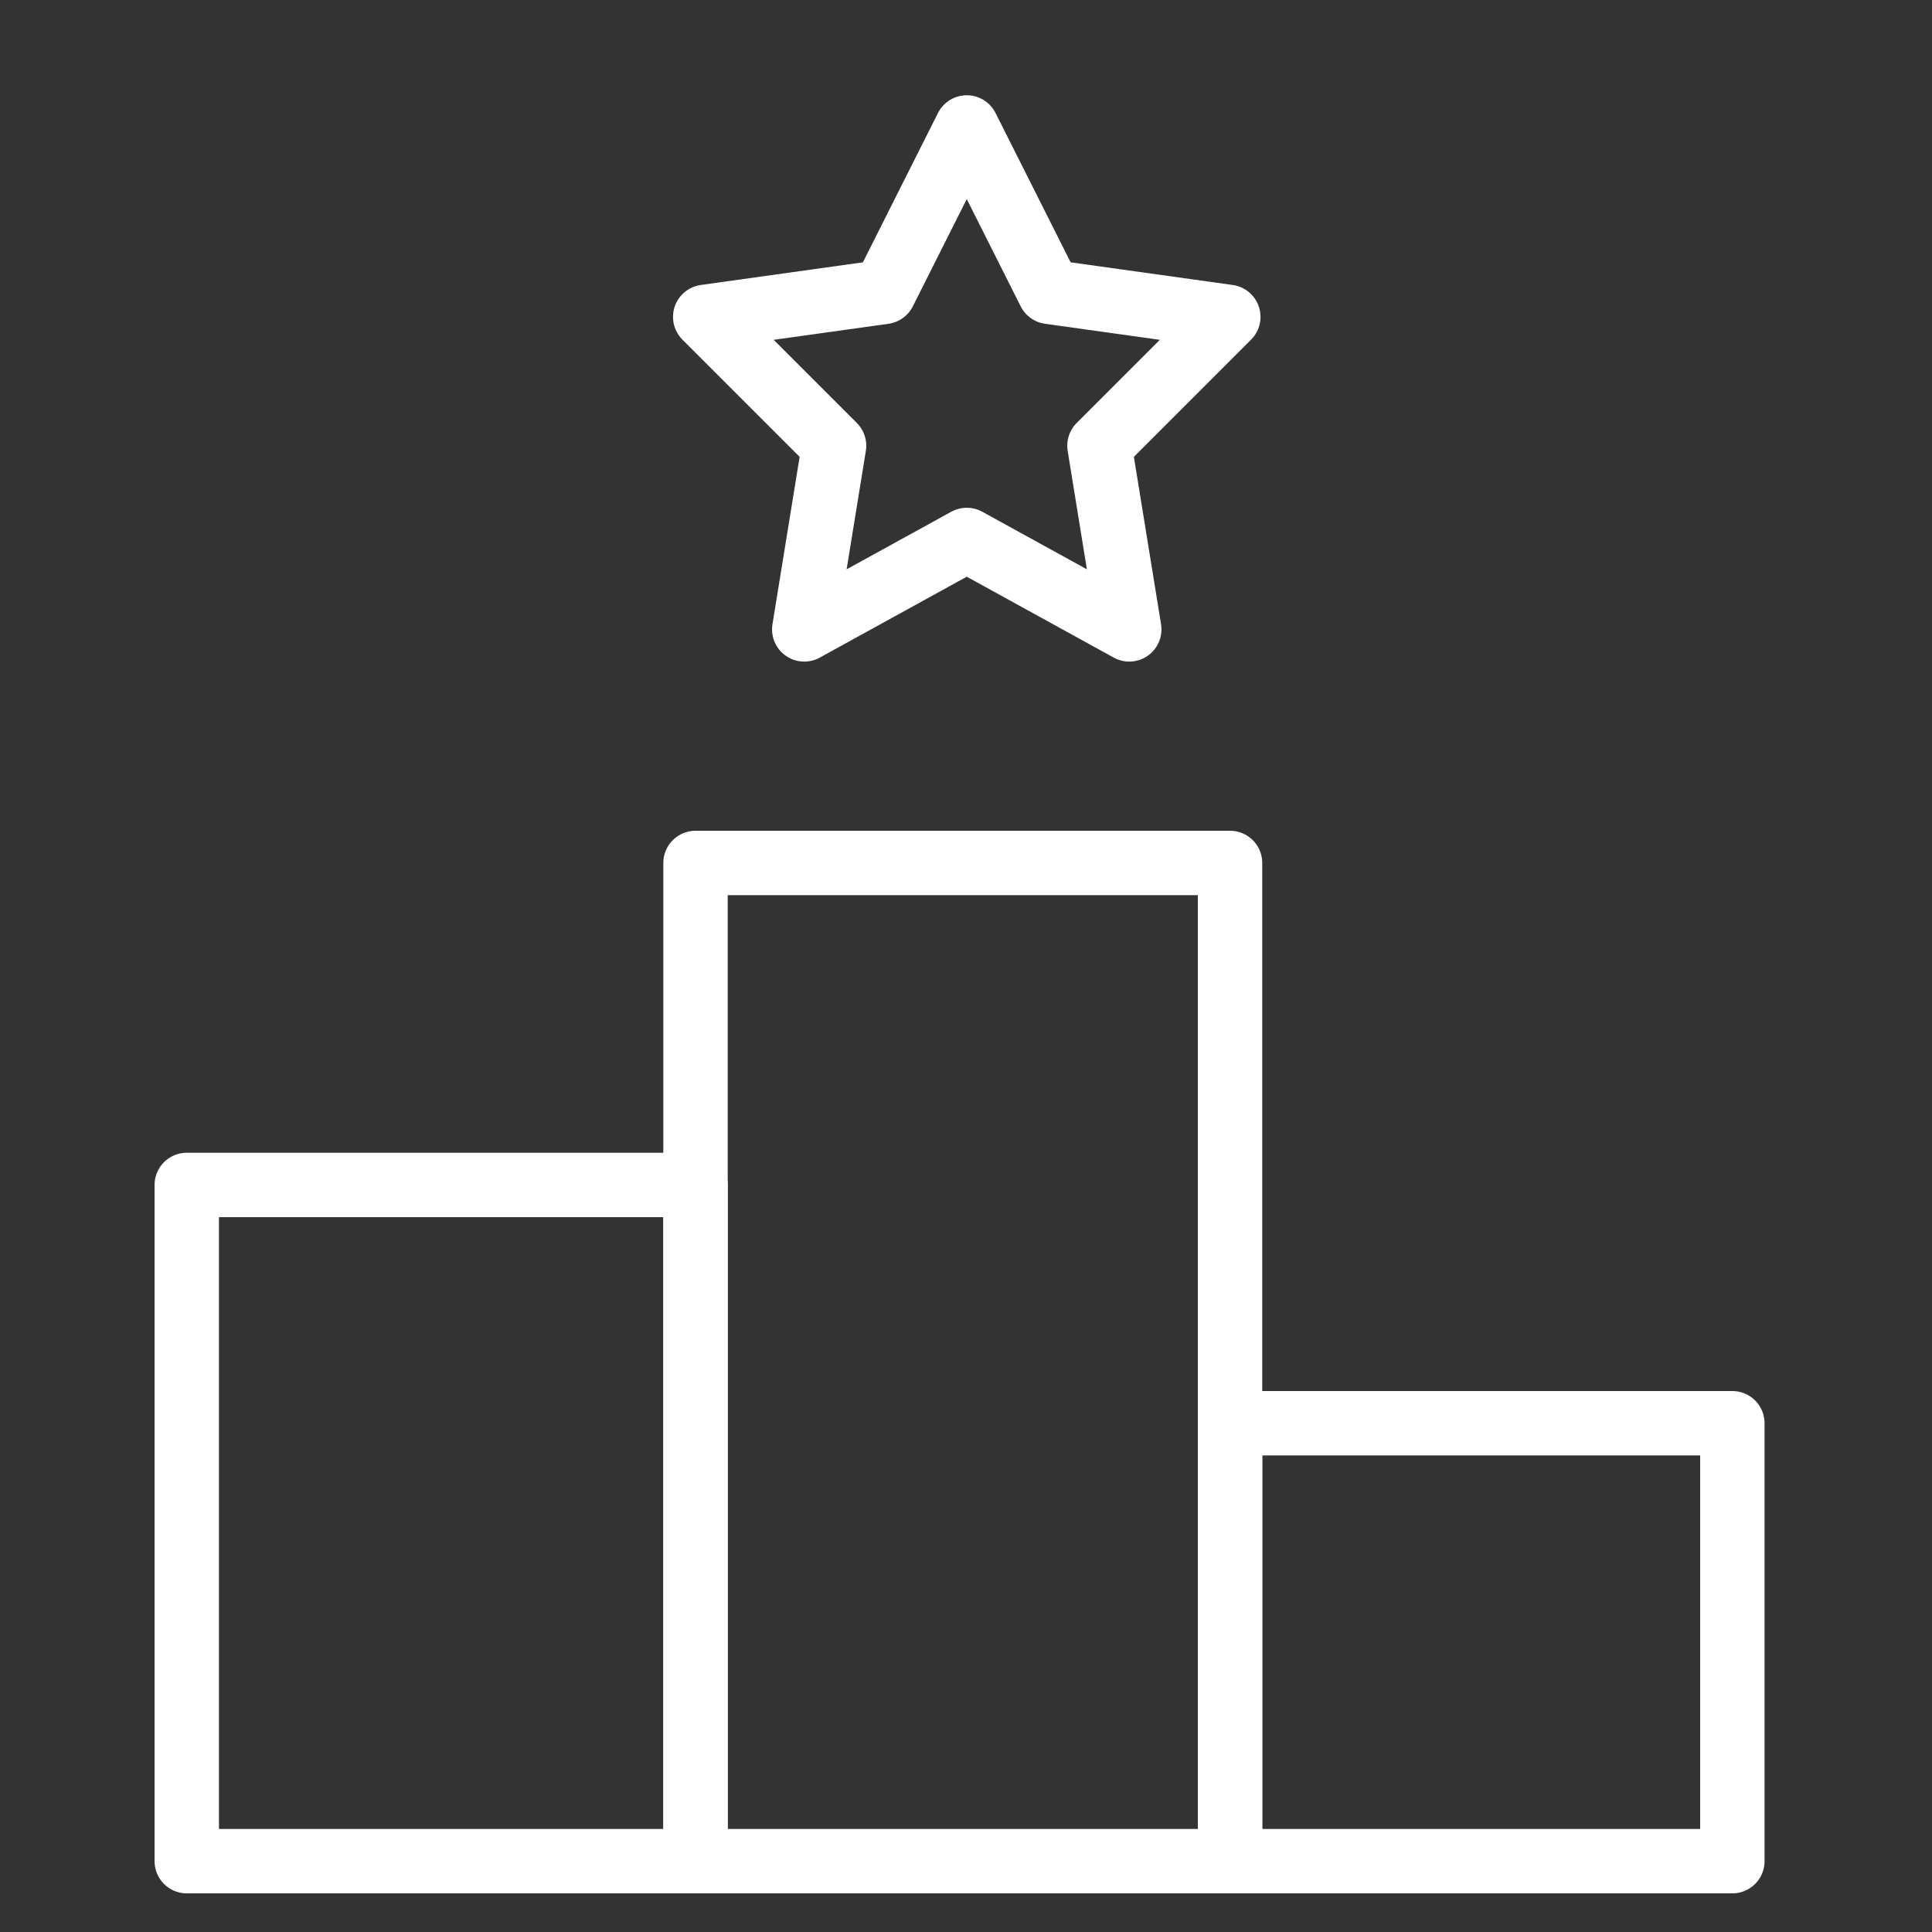 <?xml version="1.0" encoding="utf-8"?>
<!-- Generator: Adobe Illustrator 17.0.2, SVG Export Plug-In . SVG Version: 6.00 Build 0)  -->
<!DOCTYPE svg PUBLIC "-//W3C//DTD SVG 1.1//EN" "http://www.w3.org/Graphics/SVG/1.1/DTD/svg11.dtd">
<svg version="1.1" id="Layer_1" xmlns="http://www.w3.org/2000/svg" xmlns:xlink="http://www.w3.org/1999/xlink" x="0px" y="0px"
	 width="300px" height="300px" viewBox="0 0 300 300" enable-background="new 0 0 300 300" xml:space="preserve">
<rect x="0" y="0" width="300" height="300" fill="#333333" stroke="none"/>
<rect x="108" y="134" fill="none" stroke="#FFFFFF" stroke-width="10" stroke-linejoin="round" stroke-miterlimit="10" width="83" height="155"/>
<rect x="29" y="184" fill="none" stroke="#FFFFFF" stroke-width="10" stroke-linejoin="round" stroke-miterlimit="10" width="79" height="105"/>
<rect x="191" y="221" fill="none" stroke="#FFFFFF" stroke-width="10" stroke-linejoin="round" stroke-miterlimit="10" width="78" height="68"/>
<polygon fill="none" stroke="#FFFFFF" stroke-width="10" stroke-linejoin="round" stroke-miterlimit="10" points="190.731,49.205 
	162.959,45.323 150.118,19.79 137.277,45.323 109.505,49.205 129.513,69.213 124.884,97.731 150.118,83.845 175.352,97.731 
	170.723,69.213 "/>
</svg>
